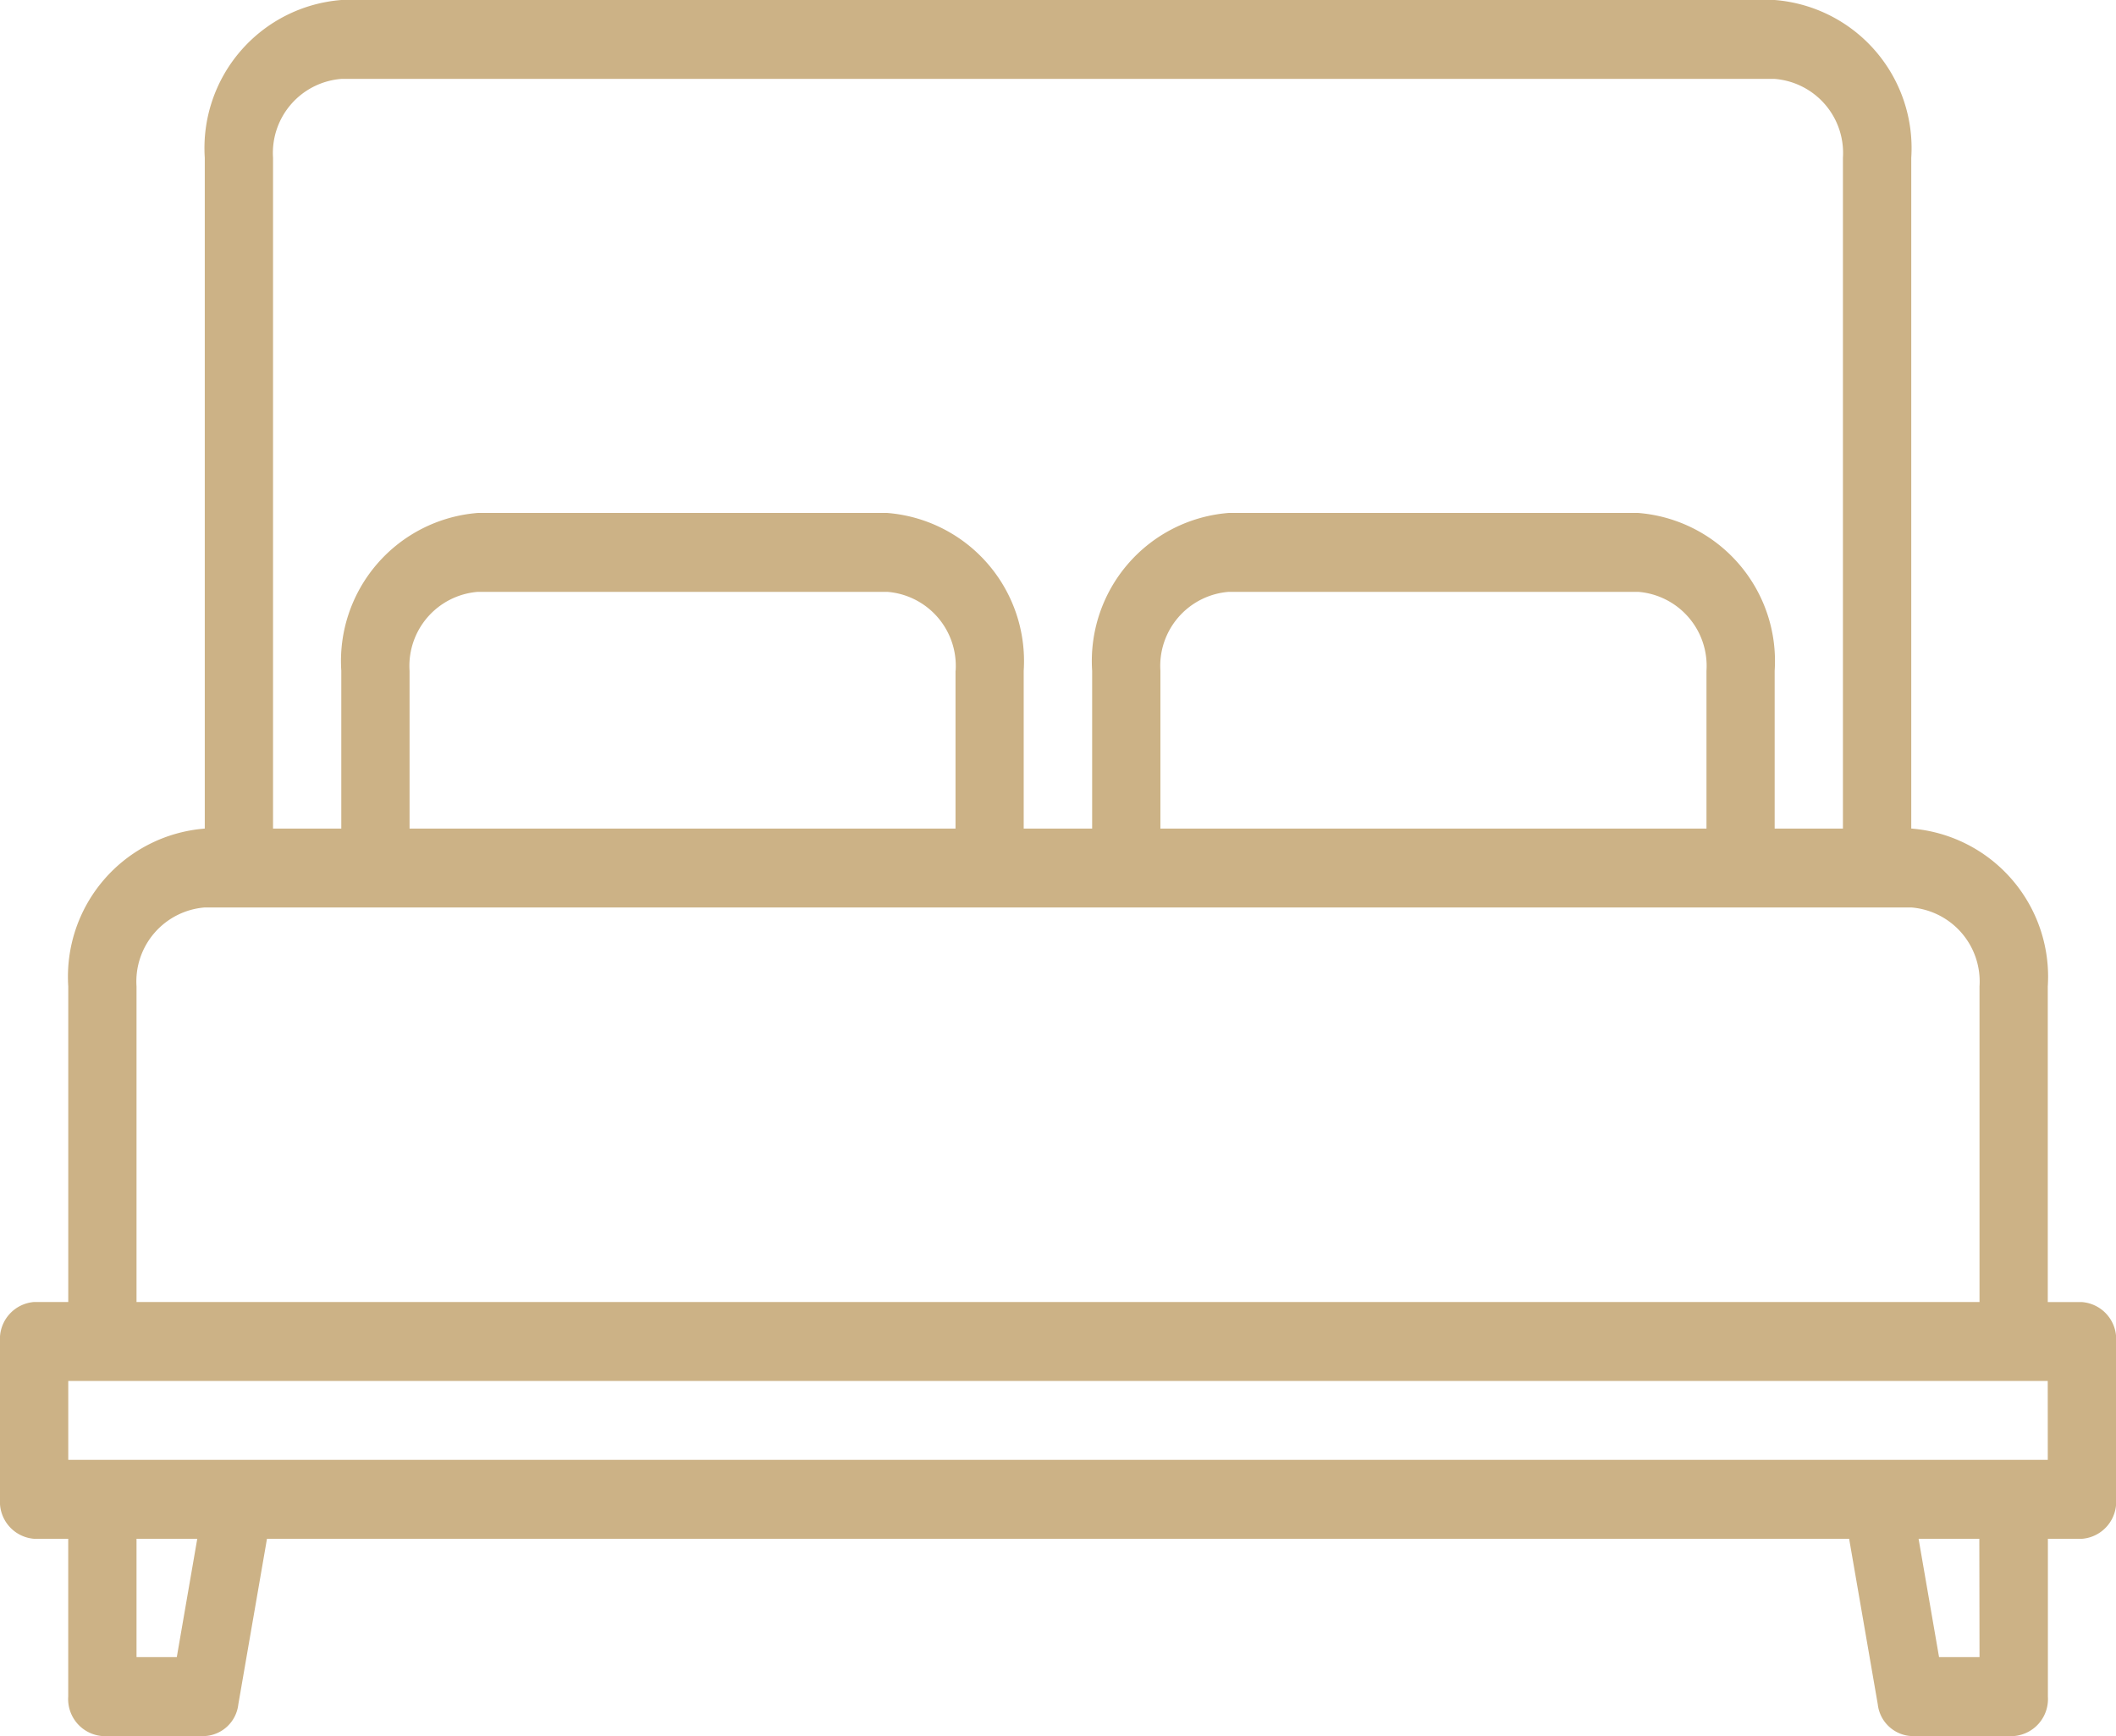 <svg xmlns="http://www.w3.org/2000/svg" width="56.636" height="46.467" viewBox="0 0 56.636 46.467">
  <path id="bed" d="M63.723,114.85h-.913V106.4a3.976,3.976,0,0,0-3.654-4.224V84.224A3.976,3.976,0,0,0,55.5,80H17.135a3.976,3.976,0,0,0-3.654,4.224v17.953A3.976,3.976,0,0,0,9.827,106.4v8.448H8.913A.993.993,0,0,0,8,115.906v4.224a.993.993,0,0,0,.913,1.056h.913v4.224a.993.993,0,0,0,.913,1.056h2.74a.957.957,0,0,0,.9-.849l.767-4.432H57.493l.767,4.432a.957.957,0,0,0,.9.849H61.9a.993.993,0,0,0,.913-1.056v-4.224h.913a.993.993,0,0,0,.913-1.056v-4.224A.993.993,0,0,0,63.723,114.85ZM15.308,84.224a1.988,1.988,0,0,1,1.827-2.112H55.5a1.988,1.988,0,0,1,1.827,2.112v17.953H55.5V97.953a3.976,3.976,0,0,0-3.654-4.224H40.886a3.976,3.976,0,0,0-3.654,4.224v4.224H35.4V97.953a3.976,3.976,0,0,0-3.654-4.224H20.789a3.976,3.976,0,0,0-3.654,4.224v4.224H15.308ZM53.675,97.953v4.224H39.059V97.953a1.988,1.988,0,0,1,1.827-2.112H51.848A1.988,1.988,0,0,1,53.675,97.953Zm-20.1,0v4.224H18.962V97.953a1.988,1.988,0,0,1,1.827-2.112H31.751A1.988,1.988,0,0,1,33.578,97.953ZM11.654,106.4a1.988,1.988,0,0,1,1.827-2.112H59.156a1.988,1.988,0,0,1,1.827,2.112v8.448H11.654Zm1.078,17.953H11.654v-3.168H13.28Zm48.251,0H59.9l-.548-3.168h1.626Zm1.827-5.28H9.827v-2.112H62.809Z" transform="translate(-8 -80)" fill="#ccb286"/>
</svg>
